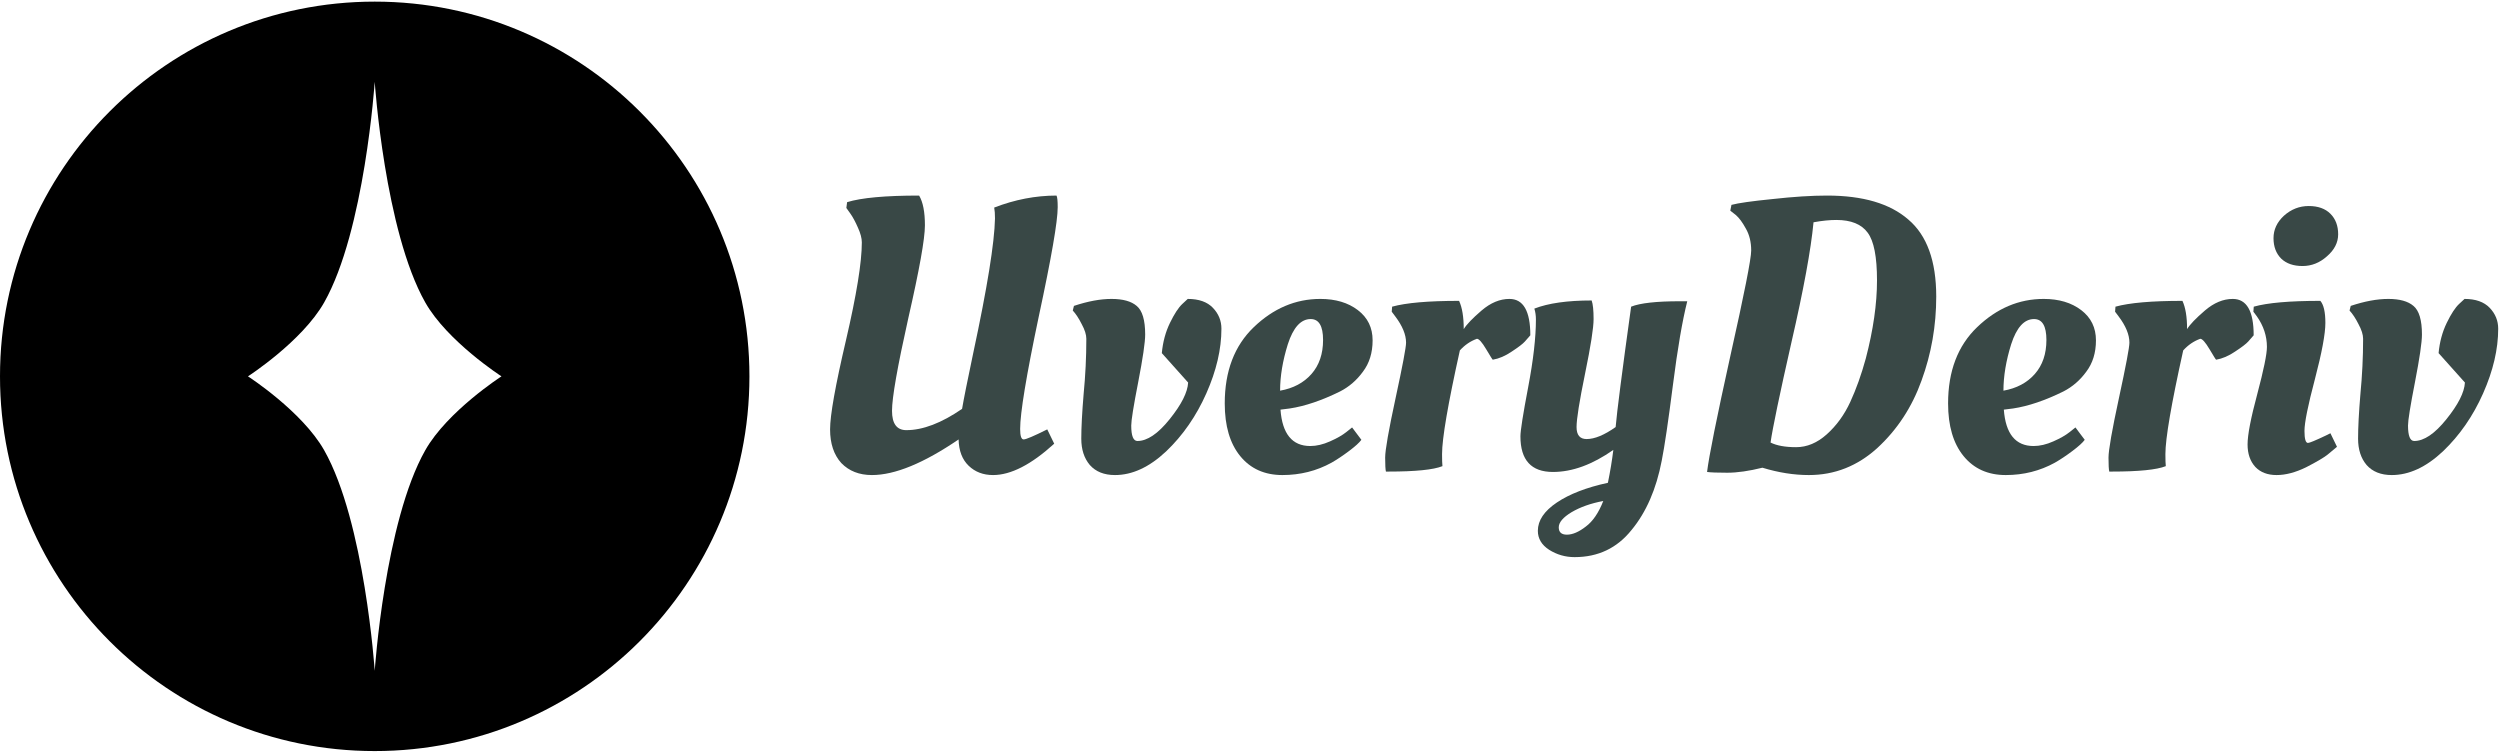 <svg width="186" height="56" viewBox="0 0 186 56" fill="none" xmlns="http://www.w3.org/2000/svg">
<path fill-rule="evenodd" clip-rule="evenodd" d="M27.879 55.879C43.276 55.879 55.758 43.397 55.758 28C55.758 12.603 43.276 0.121 27.879 0.121C12.482 0.121 0 12.603 0 28C0 43.397 12.482 55.879 27.879 55.879ZM31.64 22.502C28.623 17.175 27.879 6.091 27.879 6.091C27.879 6.091 27.135 17.175 24.118 22.502C22.472 25.406 18.449 28 18.449 28C18.449 28 22.472 30.594 24.118 33.498C27.135 38.824 27.879 49.909 27.879 49.909C27.879 49.909 28.623 38.824 31.64 33.498C33.286 30.594 37.31 28 37.31 28C37.31 28 33.286 25.406 31.64 22.502Z" fill="black"/>
<path d="M68.382 14.55C68.67 15.03 68.814 15.77 68.814 16.768C68.814 17.766 68.401 20.07 67.576 23.68C66.769 27.29 66.366 29.584 66.366 30.563C66.366 31.523 66.721 32.003 67.432 32.003C68.661 32.003 70.043 31.475 71.579 30.419C71.694 29.728 71.973 28.336 72.414 26.243C73.451 21.405 73.989 18.074 74.027 16.25C74.027 15.923 74.008 15.654 73.969 15.443C75.505 14.848 77.051 14.55 78.606 14.55C78.664 14.666 78.693 14.954 78.693 15.414C78.693 16.47 78.222 19.187 77.281 23.565C76.36 27.942 75.899 30.726 75.899 31.917C75.899 32.435 75.985 32.694 76.158 32.694C76.331 32.694 76.917 32.445 77.915 31.946L78.433 33.011C76.725 34.566 75.208 35.344 73.883 35.344C73.153 35.344 72.549 35.114 72.069 34.653C71.589 34.192 71.339 33.539 71.32 32.694C68.728 34.461 66.577 35.344 64.869 35.344C63.928 35.344 63.169 35.046 62.593 34.451C62.037 33.837 61.758 33.002 61.758 31.946C61.758 30.89 62.152 28.682 62.939 25.322C63.726 21.942 64.12 19.514 64.12 18.035C64.12 17.728 64.024 17.363 63.832 16.941C63.64 16.499 63.448 16.144 63.256 15.875L62.968 15.472L63.025 15.04C64.081 14.714 65.867 14.55 68.382 14.55Z" fill="#394846"/>
<path d="M82.695 22.24C83.54 22.24 84.164 22.413 84.567 22.758C84.989 23.104 85.201 23.814 85.201 24.89C85.201 25.466 85.028 26.646 84.682 28.432C84.337 30.198 84.164 31.274 84.164 31.658C84.164 32.426 84.317 32.81 84.624 32.81C85.354 32.81 86.151 32.272 87.015 31.197C87.898 30.102 88.359 29.19 88.397 28.461L86.439 26.272C86.516 25.446 86.717 24.698 87.044 24.026C87.37 23.354 87.677 22.883 87.965 22.614L88.368 22.24C89.194 22.24 89.818 22.461 90.24 22.902C90.663 23.344 90.874 23.862 90.874 24.458C90.874 25.974 90.5 27.578 89.751 29.267C89.002 30.957 88.004 32.397 86.756 33.587C85.508 34.758 84.24 35.344 82.954 35.344C82.148 35.344 81.524 35.094 81.082 34.595C80.66 34.096 80.448 33.443 80.448 32.637C80.448 31.811 80.506 30.707 80.621 29.325C80.756 27.942 80.823 26.57 80.823 25.206C80.823 24.899 80.708 24.534 80.477 24.112C80.266 23.69 80.045 23.354 79.815 23.104L79.901 22.758C80.938 22.413 81.869 22.24 82.695 22.24Z" fill="#394846"/>
<path d="M91.121 30.016C91.121 27.616 91.841 25.725 93.281 24.342C94.74 22.941 96.391 22.24 98.234 22.24C99.367 22.24 100.298 22.518 101.028 23.075C101.757 23.632 102.122 24.381 102.122 25.322C102.122 26.243 101.882 27.021 101.402 27.654C100.941 28.288 100.375 28.778 99.703 29.123C98.34 29.795 97.092 30.218 95.959 30.39L95.268 30.477C95.402 32.282 96.141 33.184 97.485 33.184C97.946 33.184 98.436 33.069 98.954 32.838C99.472 32.608 99.876 32.378 100.164 32.147L100.596 31.802L101.287 32.723C101.133 32.934 100.826 33.213 100.365 33.558C99.904 33.904 99.472 34.192 99.069 34.422C97.956 35.037 96.737 35.344 95.412 35.344C94.087 35.344 93.04 34.874 92.272 33.933C91.504 32.992 91.121 31.686 91.121 30.016ZM95.239 29.066C96.218 28.893 96.996 28.48 97.572 27.827C98.148 27.174 98.436 26.33 98.436 25.293C98.436 24.256 98.129 23.738 97.514 23.738C96.784 23.738 96.218 24.362 95.815 25.61C95.431 26.838 95.239 27.99 95.239 29.066Z" fill="#394846"/>
<path d="M103.315 35.085H103.113C103.075 34.931 103.056 34.586 103.056 34.048C103.056 33.491 103.315 32.013 103.833 29.613C104.352 27.213 104.611 25.84 104.611 25.494C104.611 24.899 104.342 24.246 103.804 23.536L103.545 23.19L103.574 22.816C104.611 22.528 106.272 22.384 108.556 22.384C108.787 22.883 108.902 23.584 108.902 24.486C109.113 24.141 109.555 23.68 110.227 23.104C110.899 22.528 111.59 22.24 112.3 22.24C113.337 22.24 113.856 23.142 113.856 24.947C113.76 25.062 113.625 25.216 113.452 25.408C113.299 25.581 112.972 25.83 112.473 26.157C111.993 26.483 111.523 26.685 111.062 26.762C111.043 26.762 110.88 26.502 110.572 25.984C110.265 25.466 110.035 25.206 109.881 25.206C109.401 25.379 108.979 25.667 108.614 26.07C107.731 30.045 107.289 32.618 107.289 33.789C107.289 34.211 107.299 34.509 107.318 34.682C106.646 34.95 105.312 35.085 103.315 35.085Z" fill="#394846"/>
<path d="M116.921 38.109C116.288 38.493 115.971 38.867 115.971 39.232C115.971 39.597 116.172 39.779 116.576 39.779C116.998 39.779 117.468 39.578 117.987 39.174C118.505 38.79 118.937 38.157 119.283 37.274C118.361 37.446 117.574 37.725 116.921 38.109ZM115.539 35.114C113.926 35.114 113.12 34.23 113.12 32.464C113.12 32.042 113.312 30.822 113.696 28.806C114.08 26.79 114.272 25.11 114.272 23.766C114.272 23.478 114.233 23.21 114.156 22.96C115.193 22.557 116.614 22.355 118.419 22.355C118.515 22.624 118.563 23.085 118.563 23.738C118.563 24.39 118.352 25.744 117.929 27.798C117.507 29.853 117.296 31.178 117.296 31.773C117.296 32.368 117.545 32.666 118.044 32.666C118.64 32.666 119.36 32.368 120.204 31.773C120.3 30.64 120.684 27.654 121.356 22.816C122.028 22.547 123.238 22.413 124.985 22.413H125.532C125.168 23.853 124.812 25.926 124.467 28.634C124.121 31.341 123.843 33.222 123.632 34.278C123.228 36.39 122.48 38.109 121.385 39.434C120.31 40.778 118.899 41.45 117.152 41.45C116.46 41.45 115.827 41.267 115.251 40.902C114.694 40.538 114.416 40.067 114.416 39.491C114.416 38.723 114.886 38.022 115.827 37.389C116.768 36.755 118.035 36.266 119.628 35.92C119.801 35.075 119.936 34.259 120.032 33.472C118.476 34.566 116.979 35.114 115.539 35.114Z" fill="#394846"/>
<path d="M134.58 35.344C133.467 35.344 132.315 35.162 131.124 34.797C130.126 35.046 129.252 35.171 128.504 35.171C127.774 35.171 127.275 35.152 127.006 35.114C127.14 33.981 127.716 31.11 128.734 26.502C129.771 21.875 130.289 19.254 130.289 18.64C130.289 18.006 130.155 17.459 129.886 16.998C129.636 16.538 129.387 16.202 129.137 15.99L128.734 15.674L128.82 15.242C129.32 15.107 130.337 14.963 131.873 14.81C133.428 14.637 134.782 14.55 135.934 14.55C138.603 14.55 140.619 15.146 141.982 16.336C143.364 17.507 144.056 19.418 144.056 22.067C144.056 24.237 143.691 26.32 142.961 28.317C142.251 30.294 141.156 31.965 139.678 33.328C138.2 34.672 136.5 35.344 134.58 35.344ZM136.625 16.365C136.126 16.365 135.56 16.422 134.926 16.538C134.734 18.573 134.187 21.549 133.284 25.466C132.401 29.363 131.883 31.85 131.729 32.925C132.19 33.155 132.824 33.27 133.63 33.27C134.436 33.27 135.195 32.954 135.905 32.32C136.635 31.667 137.22 30.861 137.662 29.901C138.104 28.941 138.488 27.866 138.814 26.675C139.371 24.544 139.649 22.605 139.649 20.858C139.649 19.11 139.419 17.93 138.958 17.315C138.497 16.682 137.72 16.365 136.625 16.365Z" fill="#394846"/>
<path d="M144.938 30.016C144.938 27.616 145.658 25.725 147.098 24.342C148.557 22.941 150.208 22.24 152.051 22.24C153.184 22.24 154.115 22.518 154.845 23.075C155.574 23.632 155.939 24.381 155.939 25.322C155.939 26.243 155.699 27.021 155.219 27.654C154.758 28.288 154.192 28.778 153.52 29.123C152.157 29.795 150.909 30.218 149.776 30.39L149.085 30.477C149.219 32.282 149.958 33.184 151.302 33.184C151.763 33.184 152.253 33.069 152.771 32.838C153.29 32.608 153.693 32.378 153.981 32.147L154.413 31.802L155.104 32.723C154.95 32.934 154.643 33.213 154.182 33.558C153.722 33.904 153.29 34.192 152.886 34.422C151.773 35.037 150.554 35.344 149.229 35.344C147.904 35.344 146.858 34.874 146.09 33.933C145.322 32.992 144.938 31.686 144.938 30.016ZM149.056 29.066C150.035 28.893 150.813 28.48 151.389 27.827C151.965 27.174 152.253 26.33 152.253 25.293C152.253 24.256 151.946 23.738 151.331 23.738C150.602 23.738 150.035 24.362 149.632 25.61C149.248 26.838 149.056 27.99 149.056 29.066Z" fill="#394846"/>
<path d="M157.132 35.085H156.93C156.892 34.931 156.873 34.586 156.873 34.048C156.873 33.491 157.132 32.013 157.65 29.613C158.169 27.213 158.428 25.84 158.428 25.494C158.428 24.899 158.159 24.246 157.622 23.536L157.362 23.19L157.391 22.816C158.428 22.528 160.089 22.384 162.374 22.384C162.604 22.883 162.719 23.584 162.719 24.486C162.93 24.141 163.372 23.68 164.044 23.104C164.716 22.528 165.407 22.24 166.118 22.24C167.154 22.24 167.673 23.142 167.673 24.947C167.577 25.062 167.442 25.216 167.27 25.408C167.116 25.581 166.79 25.83 166.29 26.157C165.81 26.483 165.34 26.685 164.879 26.762C164.86 26.762 164.697 26.502 164.39 25.984C164.082 25.466 163.852 25.206 163.698 25.206C163.218 25.379 162.796 25.667 162.431 26.07C161.548 30.045 161.106 32.618 161.106 33.789C161.106 34.211 161.116 34.509 161.135 34.682C160.463 34.95 159.129 35.085 157.132 35.085Z" fill="#394846"/>
<path d="M173.008 24.026C173.008 24.832 172.749 26.224 172.231 28.202C171.712 30.16 171.453 31.446 171.453 32.061C171.453 32.656 171.539 32.954 171.712 32.954C171.827 32.954 172.269 32.771 173.037 32.406L173.383 32.234L173.872 33.242C173.699 33.395 173.469 33.587 173.181 33.818C172.893 34.048 172.355 34.365 171.568 34.768C170.781 35.152 170.051 35.344 169.379 35.344C168.707 35.344 168.179 35.142 167.795 34.739C167.411 34.317 167.219 33.76 167.219 33.069C167.219 32.358 167.459 31.11 167.939 29.325C168.419 27.52 168.659 26.349 168.659 25.811C168.659 25.005 168.41 24.246 167.911 23.536L167.651 23.19L167.68 22.816C168.698 22.528 170.349 22.384 172.634 22.384C172.883 22.672 173.008 23.219 173.008 24.026ZM169.725 19.245C169.341 18.861 169.149 18.352 169.149 17.718C169.149 17.085 169.408 16.528 169.927 16.048C170.464 15.568 171.079 15.328 171.77 15.328C172.461 15.328 172.999 15.52 173.383 15.904C173.767 16.288 173.959 16.797 173.959 17.43C173.959 18.045 173.68 18.592 173.123 19.072C172.586 19.552 171.981 19.792 171.309 19.792C170.637 19.792 170.109 19.61 169.725 19.245Z" fill="#394846"/>
<path d="M177.687 22.24C178.532 22.24 179.156 22.413 179.559 22.758C179.982 23.104 180.193 23.814 180.193 24.89C180.193 25.466 180.02 26.646 179.674 28.432C179.329 30.198 179.156 31.274 179.156 31.658C179.156 32.426 179.31 32.81 179.617 32.81C180.346 32.81 181.143 32.272 182.007 31.197C182.89 30.102 183.351 29.19 183.39 28.461L181.431 26.272C181.508 25.446 181.71 24.698 182.036 24.026C182.362 23.354 182.67 22.883 182.958 22.614L183.361 22.24C184.186 22.24 184.81 22.461 185.233 22.902C185.655 23.344 185.866 23.862 185.866 24.458C185.866 25.974 185.492 27.578 184.743 29.267C183.994 30.957 182.996 32.397 181.748 33.587C180.5 34.758 179.233 35.344 177.946 35.344C177.14 35.344 176.516 35.094 176.074 34.595C175.652 34.096 175.441 33.443 175.441 32.637C175.441 31.811 175.498 30.707 175.614 29.325C175.748 27.942 175.815 26.57 175.815 25.206C175.815 24.899 175.7 24.534 175.47 24.112C175.258 23.69 175.038 23.354 174.807 23.104L174.894 22.758C175.93 22.413 176.862 22.24 177.687 22.24Z" fill="#394846"/>
</svg>
